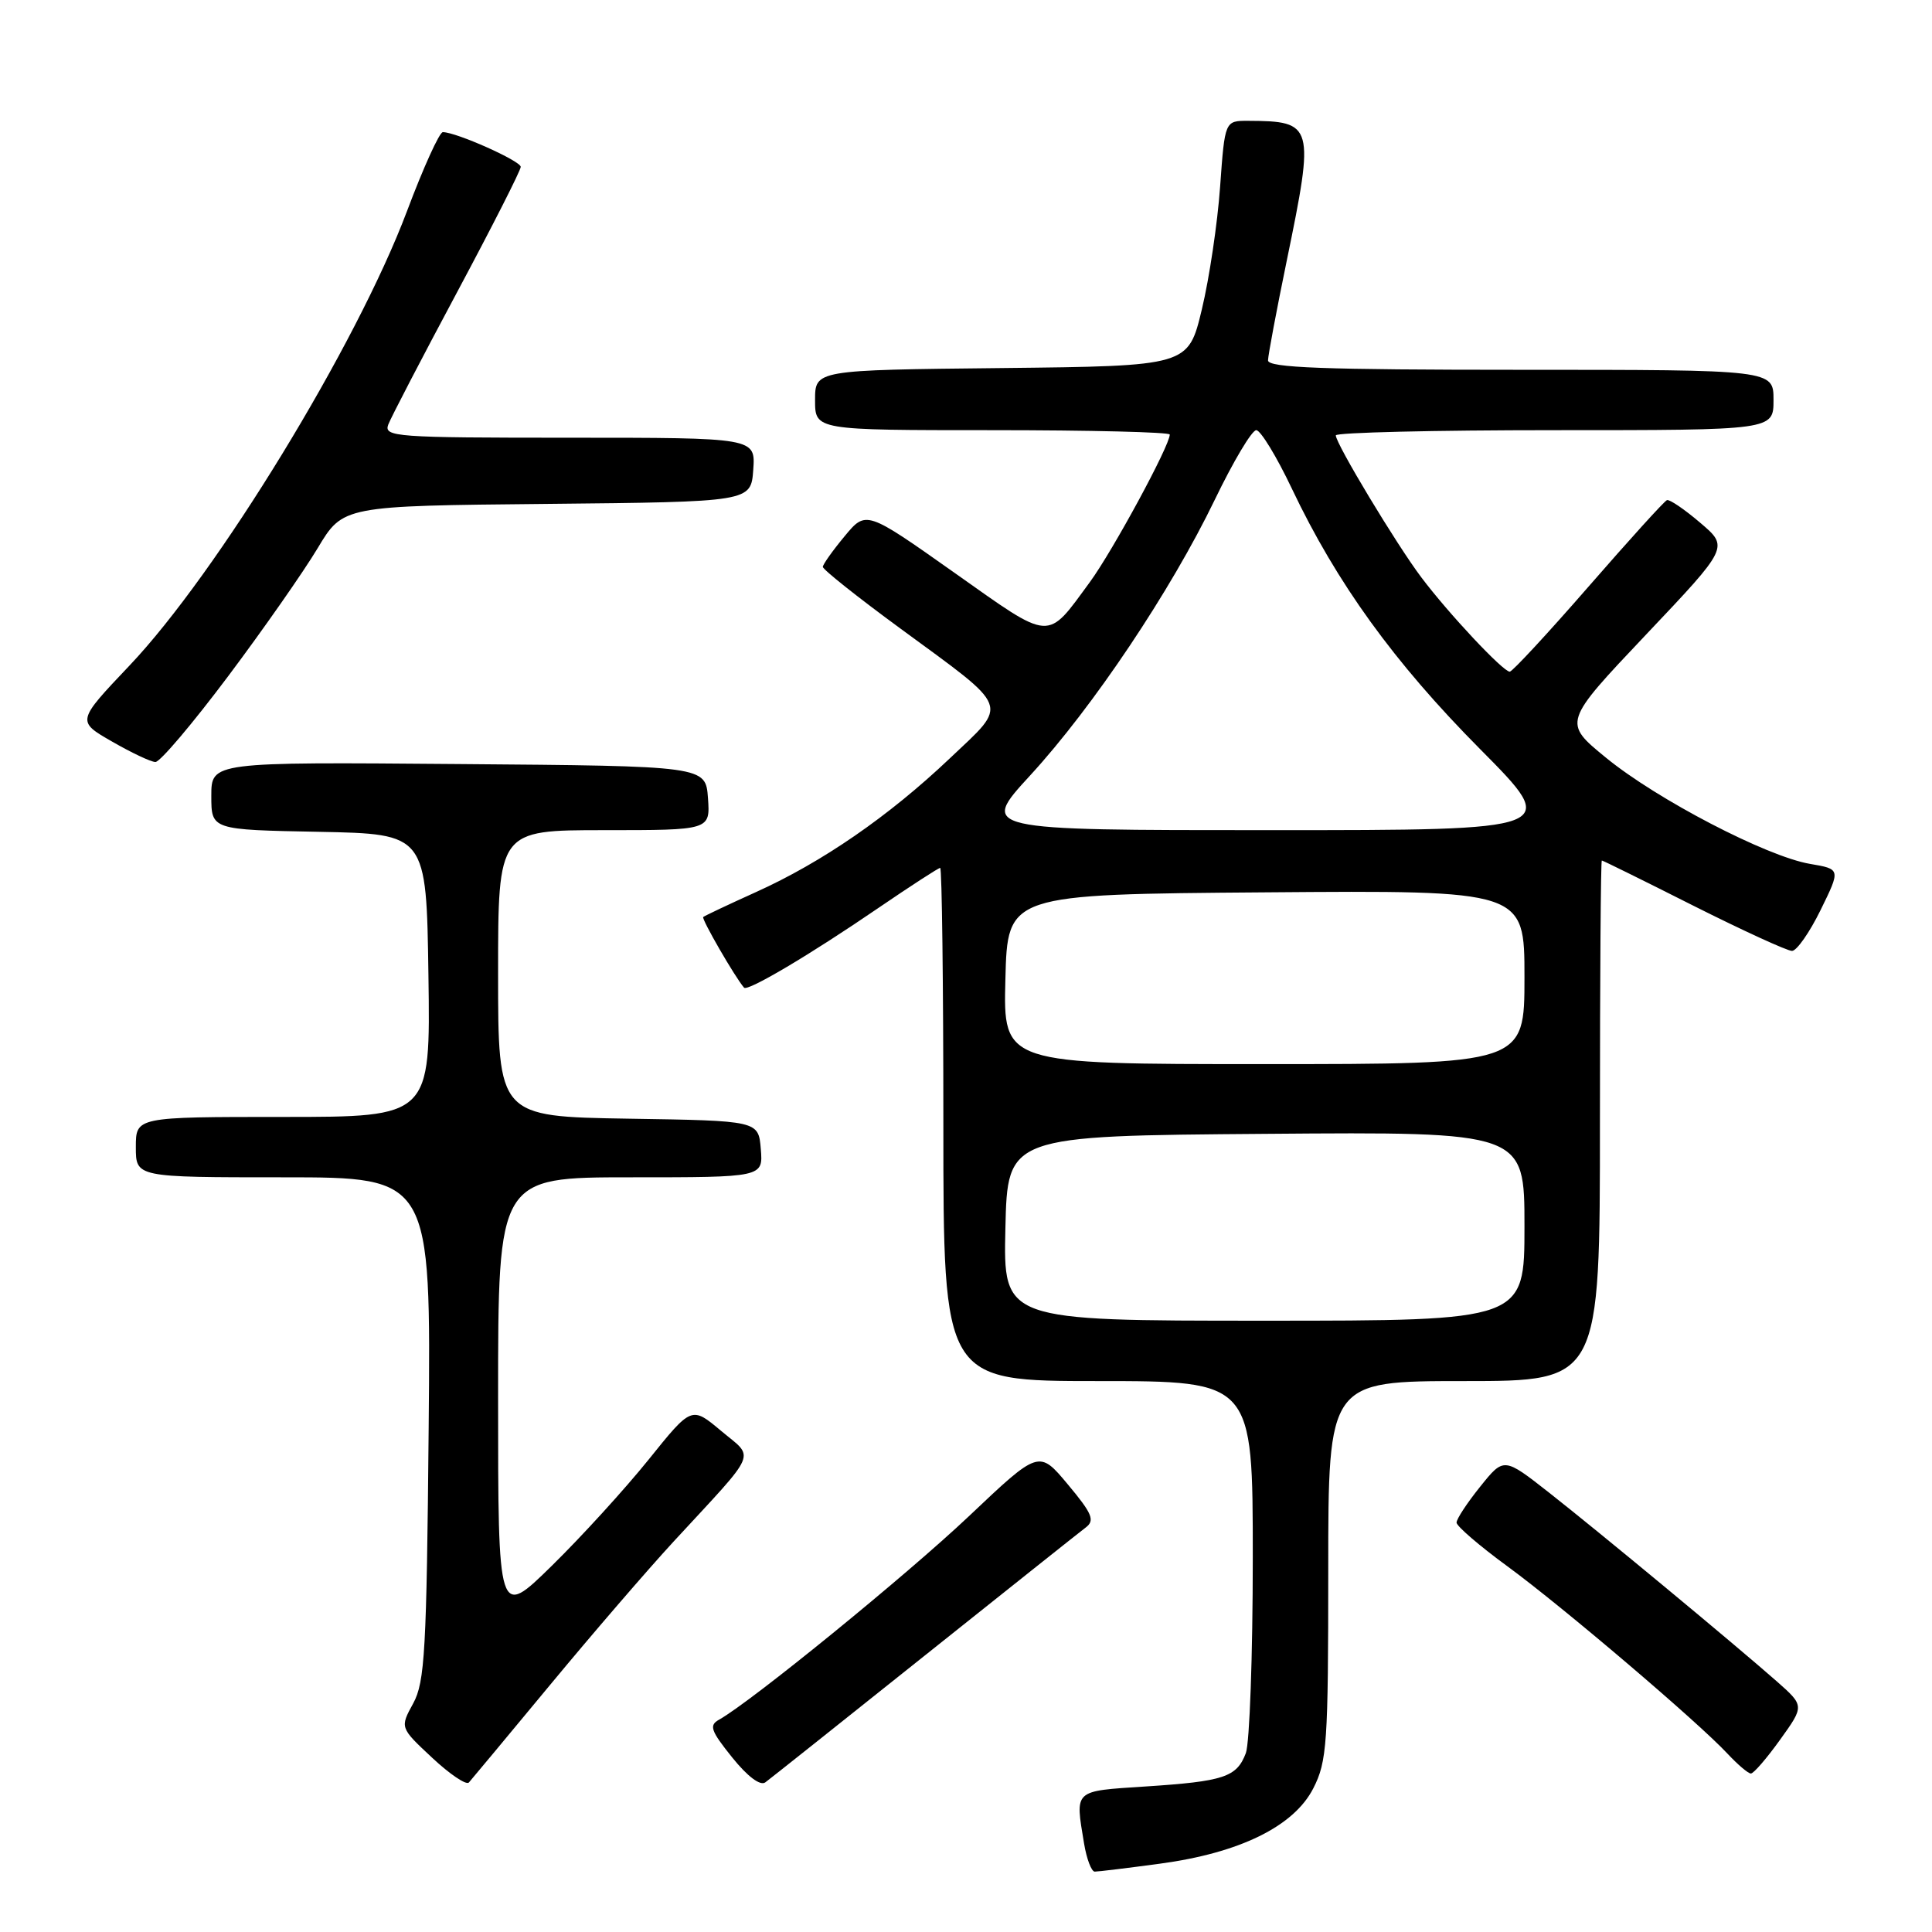 <?xml version="1.0" encoding="UTF-8" standalone="no"?>
<!DOCTYPE svg PUBLIC "-//W3C//DTD SVG 1.1//EN" "http://www.w3.org/Graphics/SVG/1.1/DTD/svg11.dtd" >
<svg xmlns="http://www.w3.org/2000/svg" xmlns:xlink="http://www.w3.org/1999/xlink" version="1.1" viewBox="0 0 256 256">
 <g >
 <path fill="currentColor"
d=" M 153.68 246.95 C 164.26 245.53 171.45 242.00 174.02 236.96 C 175.84 233.40 176.00 231.01 176.00 208.04 C 176.00 183.00 176.00 183.00 194.00 183.00 C 212.00 183.00 212.00 183.00 212.00 148.50 C 212.00 129.53 212.11 114.01 212.25 114.02 C 212.39 114.02 217.86 116.72 224.40 120.02 C 230.95 123.31 236.82 126.00 237.45 126.00 C 238.07 126.00 239.78 123.56 241.24 120.58 C 243.90 115.16 243.90 115.16 239.84 114.47 C 234.11 113.50 219.55 105.93 212.80 100.40 C 207.09 95.73 207.09 95.73 218.09 84.11 C 229.09 72.50 229.09 72.50 225.29 69.27 C 223.21 67.49 221.22 66.14 220.88 66.27 C 220.54 66.39 215.86 71.56 210.47 77.75 C 205.08 83.94 200.39 89.00 200.05 89.00 C 199.16 89.00 191.94 81.30 188.33 76.50 C 185.02 72.11 177.00 58.79 177.00 57.69 C 177.00 57.31 190.05 57.00 206.00 57.00 C 235.00 57.00 235.00 57.00 235.00 53.00 C 235.00 49.00 235.00 49.00 201.50 49.00 C 175.36 49.00 168.00 48.73 168.02 47.75 C 168.03 47.06 169.15 41.10 170.51 34.50 C 174.21 16.53 174.08 16.05 165.40 16.01 C 162.30 16.00 162.30 16.00 161.67 24.75 C 161.33 29.56 160.24 36.88 159.25 41.00 C 157.45 48.50 157.45 48.50 132.73 48.77 C 108.00 49.03 108.00 49.03 108.00 53.02 C 108.00 57.00 108.00 57.00 131.50 57.00 C 144.43 57.00 155.00 57.26 155.00 57.58 C 155.00 59.05 147.45 72.98 144.42 77.12 C 138.61 85.03 139.48 85.09 126.45 75.88 C 114.76 67.62 114.76 67.62 111.91 71.06 C 110.34 72.95 109.04 74.78 109.03 75.11 C 109.01 75.45 113.65 79.14 119.33 83.30 C 134.10 94.14 133.69 93.06 125.83 100.51 C 117.73 108.19 108.92 114.26 100.14 118.22 C 96.49 119.87 93.36 121.35 93.18 121.51 C 92.92 121.75 97.38 129.47 98.59 130.87 C 99.05 131.41 107.31 126.52 116.33 120.35 C 120.64 117.41 124.35 115.00 124.58 115.00 C 124.81 115.00 125.00 130.30 125.00 149.00 C 125.00 183.00 125.00 183.00 145.50 183.00 C 166.00 183.00 166.00 183.00 166.00 206.43 C 166.00 219.32 165.58 230.96 165.08 232.30 C 163.87 235.48 162.20 236.04 151.75 236.72 C 142.17 237.35 142.46 237.09 143.64 244.25 C 143.98 246.31 144.62 248.00 145.06 248.00 C 145.50 248.00 149.38 247.53 153.68 246.95 Z  M 72.88 223.27 C 78.45 216.54 85.82 207.99 89.25 204.27 C 100.64 191.93 100.03 193.36 95.54 189.59 C 91.64 186.32 91.64 186.32 85.94 193.41 C 82.80 197.31 77.03 203.64 73.12 207.47 C 66.00 214.45 66.00 214.45 66.00 185.22 C 66.00 156.00 66.00 156.00 83.56 156.00 C 101.12 156.00 101.12 156.00 100.81 152.25 C 100.50 148.50 100.50 148.50 83.25 148.23 C 66.00 147.95 66.00 147.95 66.00 128.98 C 66.00 110.00 66.00 110.00 80.06 110.00 C 94.11 110.00 94.11 110.00 93.81 105.75 C 93.50 101.50 93.50 101.50 60.75 101.24 C 28.00 100.97 28.00 100.97 28.00 105.46 C 28.00 109.95 28.00 109.95 42.25 110.22 C 56.50 110.50 56.50 110.50 56.77 129.25 C 57.04 148.00 57.04 148.00 37.52 148.00 C 18.00 148.00 18.00 148.00 18.00 152.00 C 18.00 156.00 18.00 156.00 37.55 156.00 C 57.10 156.00 57.10 156.00 56.80 189.25 C 56.53 218.71 56.30 222.87 54.75 225.71 C 52.99 228.92 52.99 228.92 57.25 232.90 C 59.59 235.09 61.78 236.57 62.13 236.19 C 62.47 235.81 67.31 229.99 72.88 223.27 Z  M 122.46 219.43 C 133.44 210.67 143.07 203.00 143.88 202.39 C 145.10 201.46 144.73 200.56 141.50 196.70 C 137.67 192.11 137.67 192.11 128.38 200.91 C 120.14 208.70 99.56 225.47 95.29 227.86 C 93.92 228.62 94.17 229.32 97.01 232.86 C 99.05 235.40 100.74 236.67 101.41 236.17 C 102.01 235.73 111.48 228.20 122.46 219.43 Z  M 235.88 230.51 C 239.10 226.03 239.10 226.03 235.40 222.76 C 229.64 217.70 211.93 203.02 205.27 197.79 C 199.27 193.08 199.27 193.08 196.14 196.98 C 194.41 199.13 193.00 201.27 193.00 201.75 C 193.00 202.22 196.04 204.84 199.75 207.55 C 207.10 212.94 225.04 228.21 228.92 232.39 C 230.26 233.82 231.64 235.00 232.00 235.00 C 232.37 235.00 234.11 232.98 235.88 230.51 Z  M 30.21 89.63 C 34.90 83.38 40.24 75.73 42.09 72.64 C 45.45 67.03 45.45 67.03 72.47 66.77 C 99.50 66.50 99.50 66.50 99.81 62.25 C 100.11 58.00 100.11 58.00 75.45 58.00 C 52.37 58.00 50.83 57.89 51.45 56.25 C 51.82 55.29 55.92 47.40 60.56 38.73 C 65.20 30.05 69.00 22.58 69.00 22.11 C 69.00 21.33 60.48 17.52 58.68 17.51 C 58.23 17.50 56.09 22.22 53.92 28.00 C 47.26 45.70 28.77 75.97 17.13 88.22 C 10.16 95.57 10.16 95.57 14.83 98.25 C 17.40 99.73 19.99 100.96 20.59 100.97 C 21.20 100.99 25.52 95.88 30.21 89.63 Z  M 133.22 162.75 C 133.50 150.50 133.50 150.50 167.75 150.24 C 202.00 149.97 202.00 149.97 202.00 162.49 C 202.00 175.00 202.00 175.00 167.47 175.00 C 132.94 175.00 132.94 175.00 133.22 162.75 Z  M 133.22 129.75 C 133.50 118.50 133.50 118.50 167.75 118.24 C 202.00 117.97 202.00 117.97 202.00 129.49 C 202.00 141.00 202.00 141.00 167.47 141.00 C 132.93 141.00 132.93 141.00 133.22 129.75 Z  M 136.50 102.75 C 144.83 93.68 155.14 78.28 160.96 66.23 C 163.41 61.15 165.88 57.00 166.46 57.00 C 167.03 57.00 169.16 60.49 171.18 64.75 C 177.13 77.27 184.73 87.78 196.11 99.25 C 206.78 110.00 206.78 110.00 168.31 110.00 C 129.84 110.00 129.84 110.00 136.50 102.75 Z "/>
</g>
</svg>